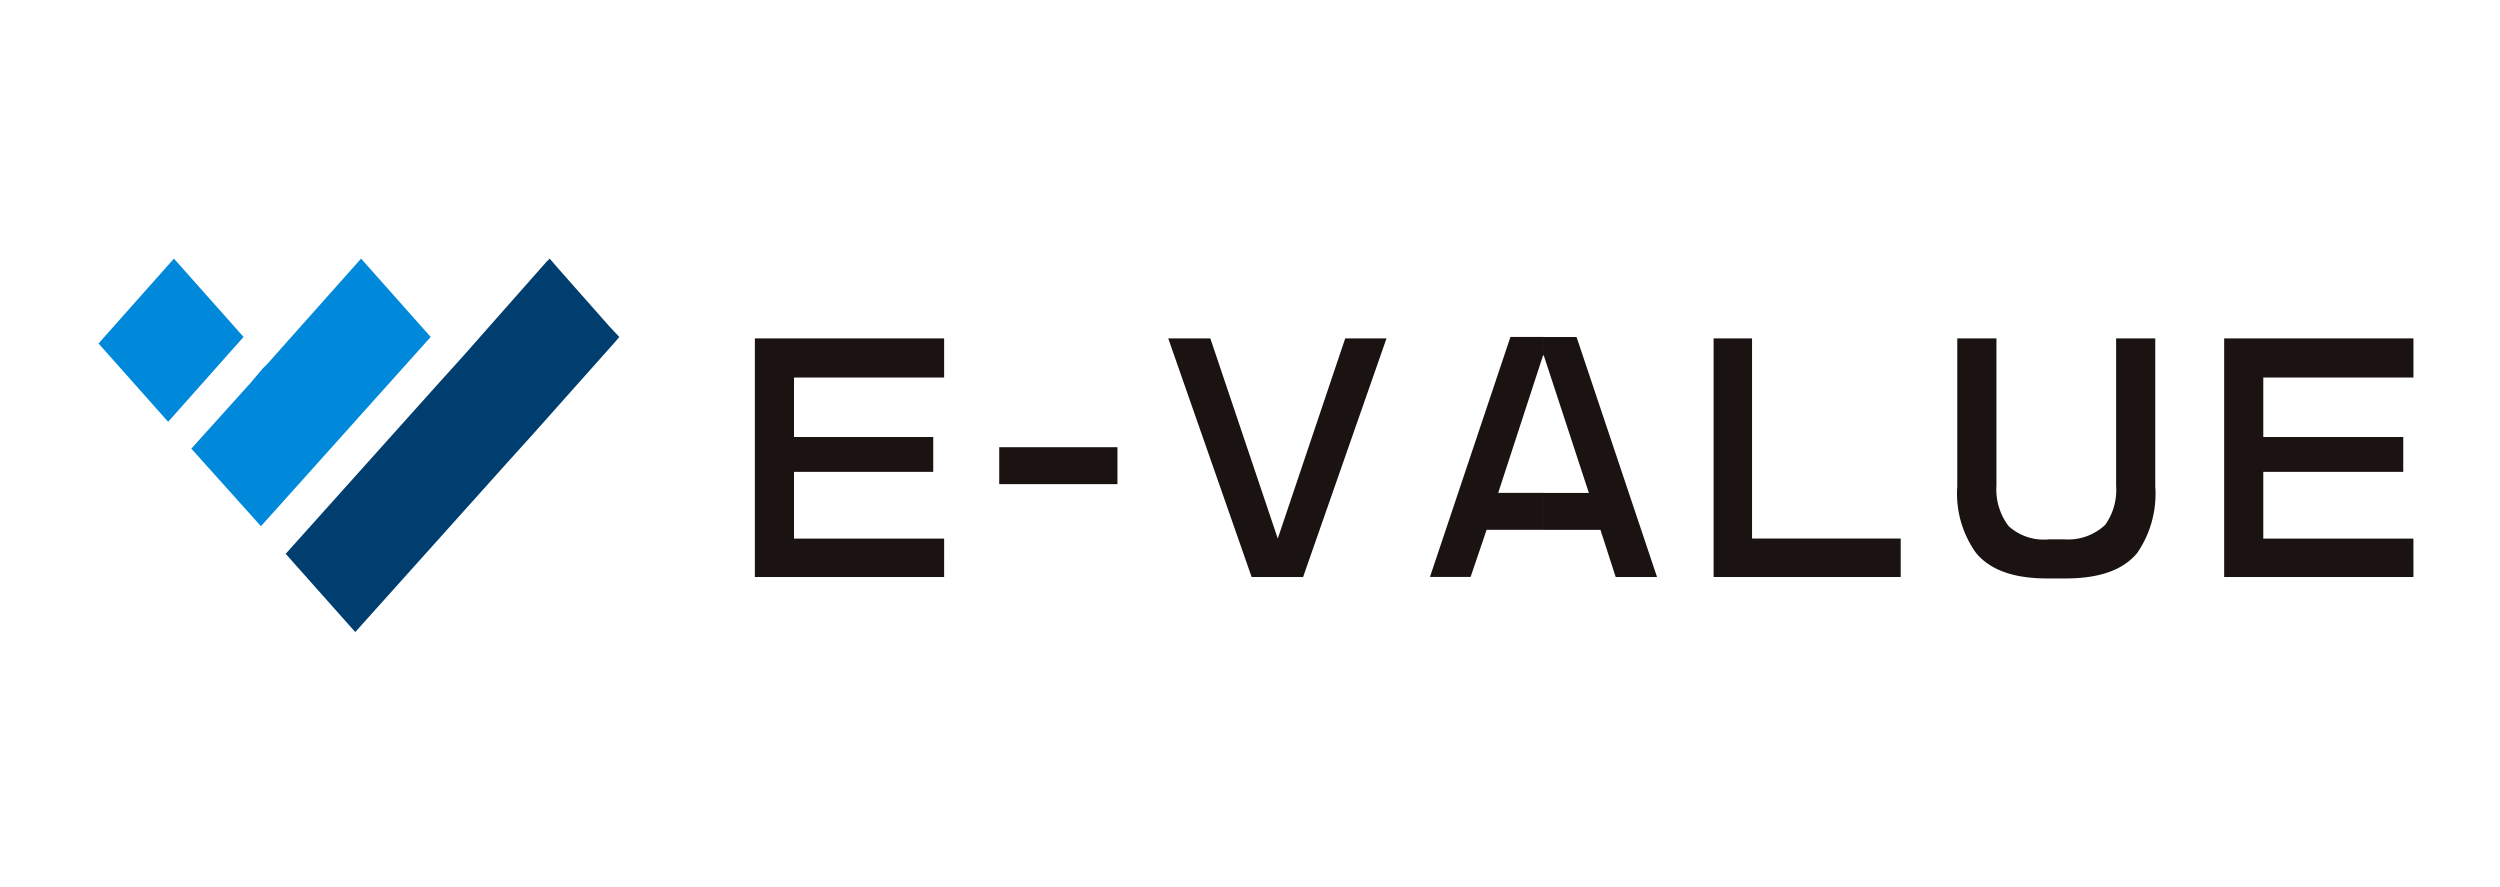 <svg xmlns="http://www.w3.org/2000/svg" width="203" height="72" viewBox="0 0 203 72">
  <g id="グループ_9526" data-name="グループ 9526" transform="translate(-582 -2152)">
    <rect id="長方形_806" data-name="長方形 806" width="203" height="72" transform="translate(582 2152)" fill="none"/>
    <g id="グループ_8772" data-name="グループ 8772" transform="translate(574.907 2146.04)">
      <path id="パス_120" data-name="パス 120" d="M225.548,257.2,237.8,243.543l2.179-2.414,6.713-7.538.294-.353-.825-.883L242.1,227.76l-.766-.883-.294.294-6.713,7.6-2.179,2.414-12.249,13.662Z" transform="translate(-189.608 -199.917)" fill="#003e6f"/>
      <path id="パス_121" data-name="パス 121" d="M184.873,241.776l7.656-8.539-5.653-6.36-7.6,8.539-.412.412-.942,1.119-4.829,5.359,5.653,6.3Z" transform="translate(-150.464 -199.917)" fill="#0088db"/>
      <path id="パス_122" data-name="パス 122" d="M132.668,240.127l6.124-6.89-5.653-6.36-6.124,6.89Z" transform="translate(-111.922 -199.917)" fill="#0088db"/>
      <g id="グループ_109" data-name="グループ 109" transform="translate(68.387 33.32)">
        <g id="グループ_9411" data-name="グループ 9411">
          <path id="パス_123" data-name="パス 123" d="M516.886,281.421v-3h3.651l-3.651-11.13v-1.531h2.65l6.537,19.492h-3.357l-1.237-3.828Zm28.973,3.828H530.666V265.875h3.121v16.253h12.072Zm20.67-7.361a8.483,8.483,0,0,1-1.472,5.418c-1.178,1.413-3.121,2.061-5.83,2.061h-1.473c-2.65,0-4.593-.648-5.771-2.061a8.258,8.258,0,0,1-1.531-5.418V265.875h3.18v11.954a4.9,4.9,0,0,0,1,3.3,4.259,4.259,0,0,0,3.3,1.06h1.178a4.377,4.377,0,0,0,3.356-1.178,4.876,4.876,0,0,0,.883-3.18V265.875h3.18Zm20.964,7.361h-15.37V265.875h15.37v3.18H575.3v4.829h11.365v2.827H575.3v5.418h12.19Zm-119.308,0h-15.37V265.875h15.37v3.18h-12.19v4.829H467.3v2.827H455.995v5.418h12.19Zm48.7-19.492v1.531l-.059-.059-3.651,11.189h3.71v3h-4.652l-1.3,3.828h-3.3l6.537-19.492Zm-34.627,11.954h-9.6v-3h9.6Zm21.848-11.837-6.772,19.374h-4.181l-6.772-19.374H489.8l5.476,16.253,5.477-16.253Z" transform="translate(-452.815 -265.757)" fill="#1a1311"/>
        </g>
      </g>
    </g>
  </g>
</svg>
